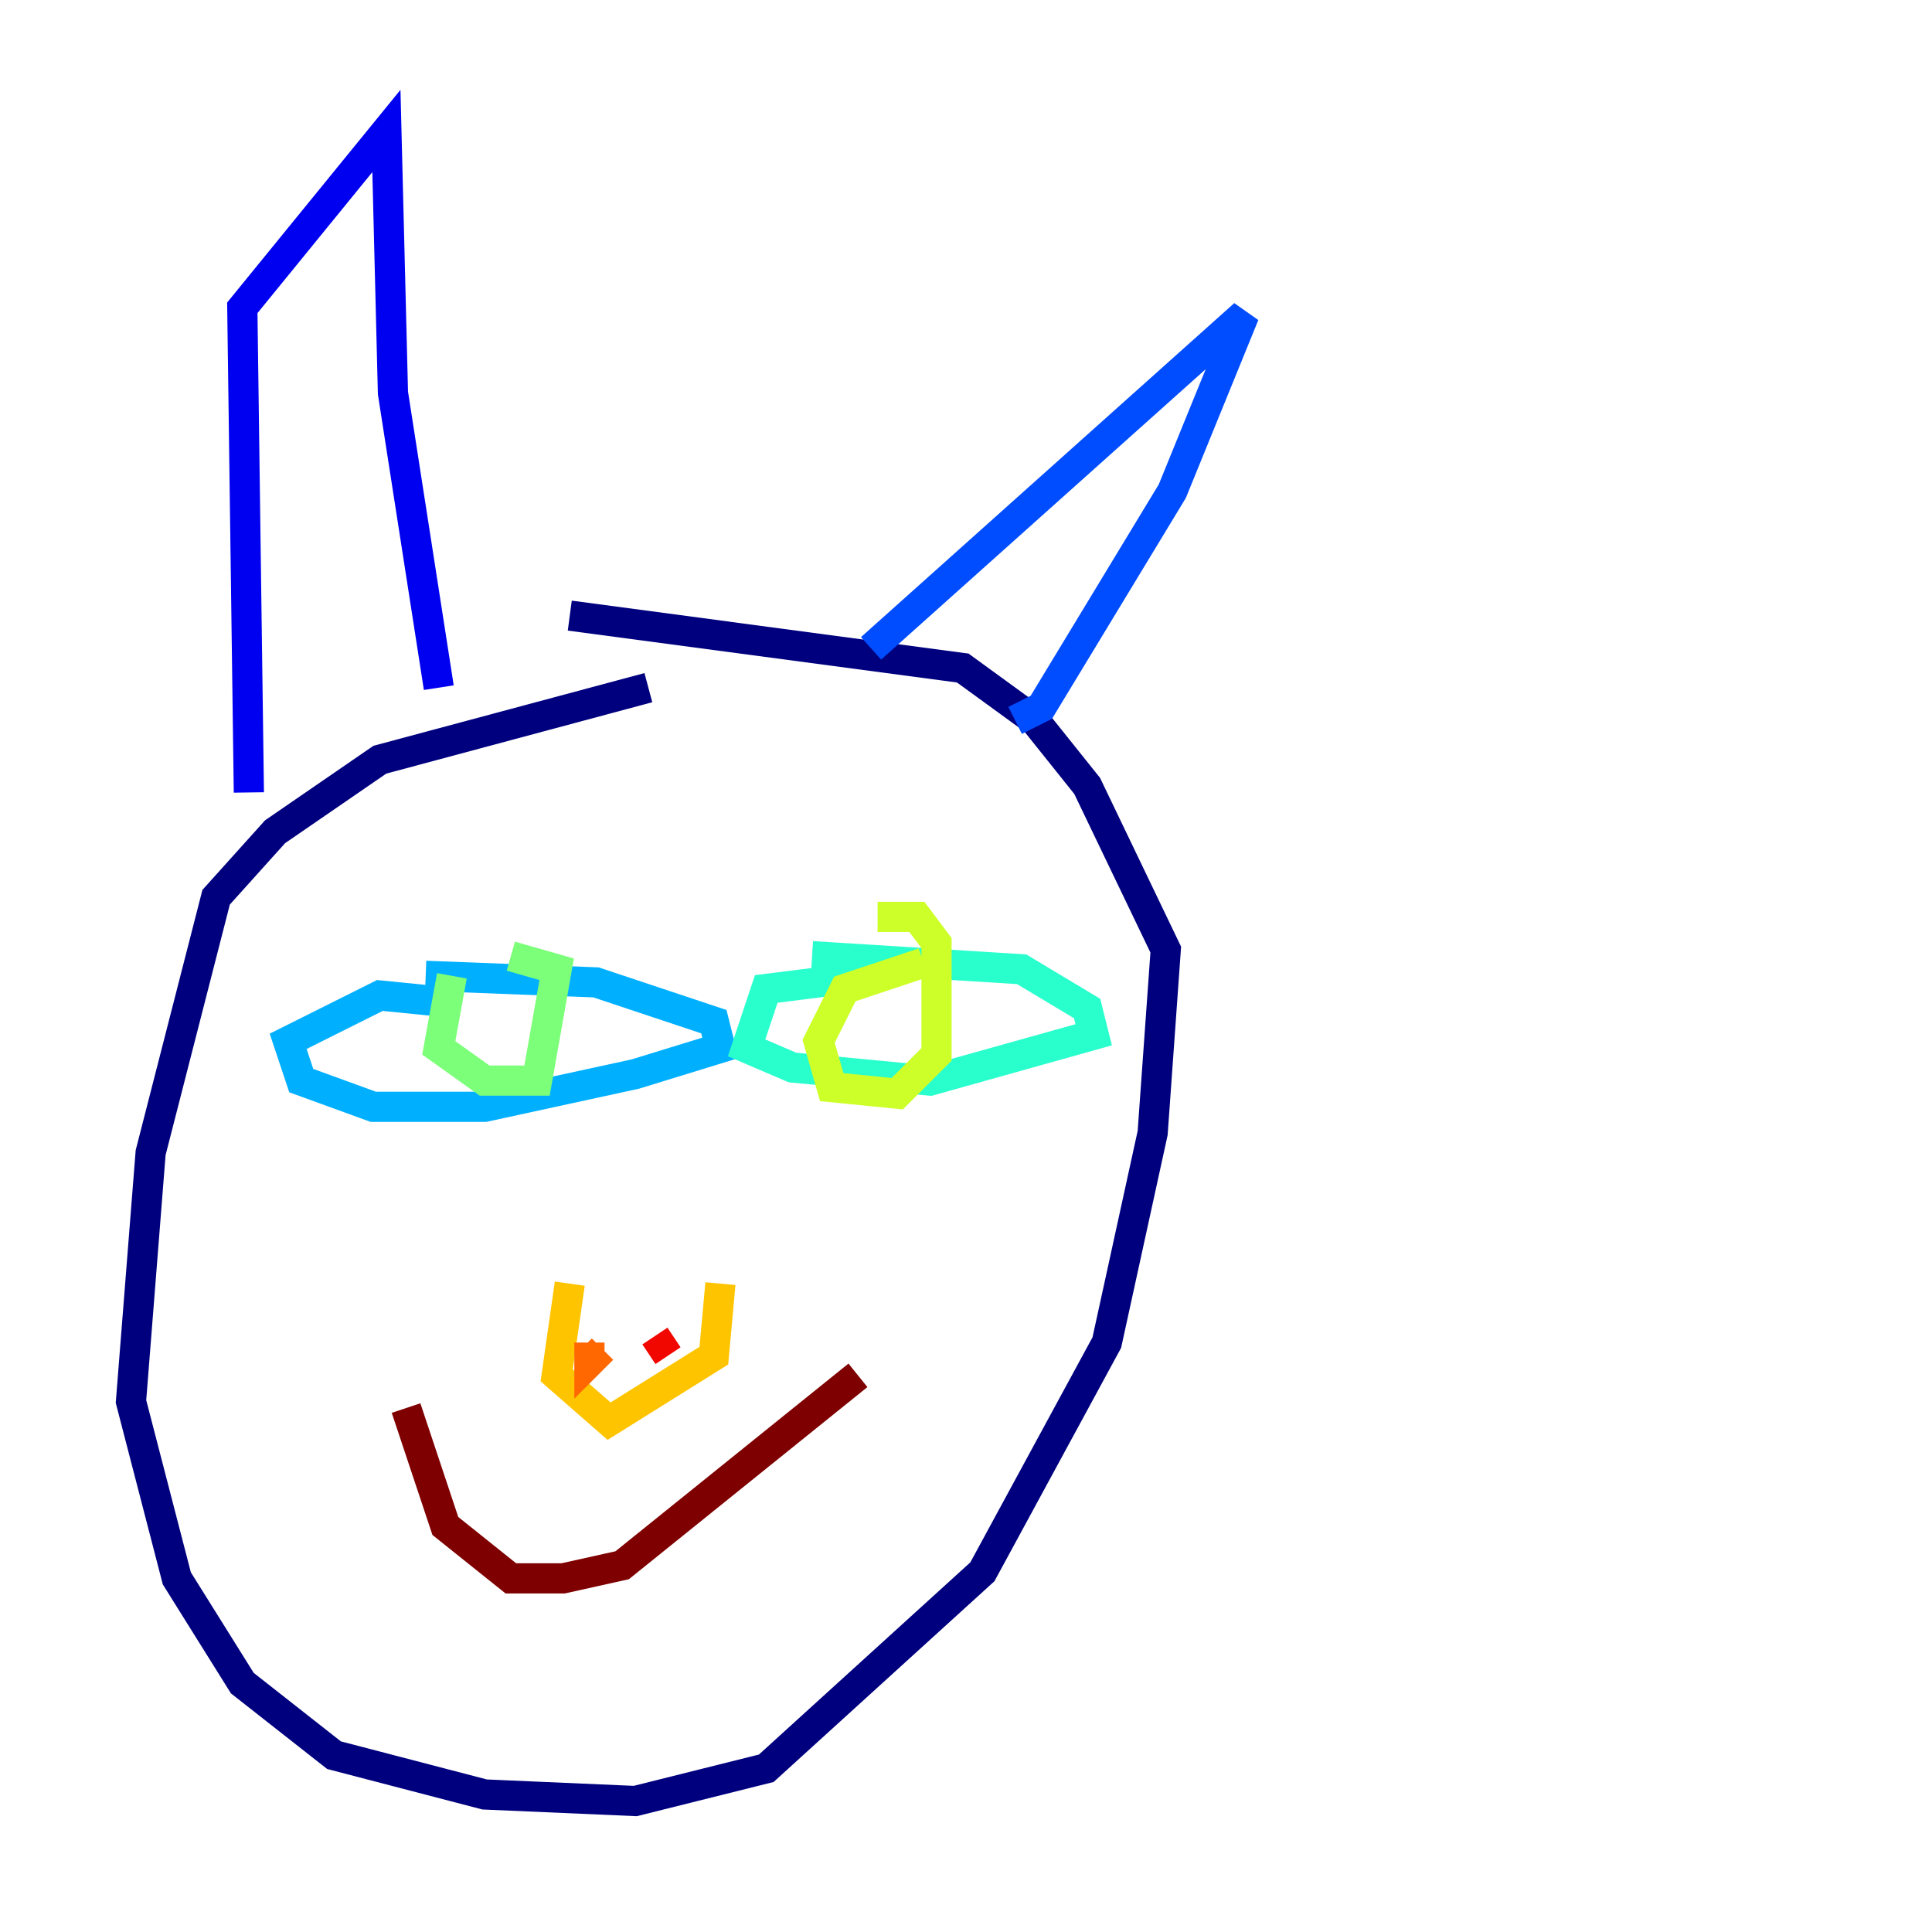 <?xml version="1.0" encoding="utf-8" ?>
<svg baseProfile="tiny" height="128" version="1.2" viewBox="0,0,128,128" width="128" xmlns="http://www.w3.org/2000/svg" xmlns:ev="http://www.w3.org/2001/xml-events" xmlns:xlink="http://www.w3.org/1999/xlink"><defs /><polyline fill="none" points="42.956,45.559 25.166,50.332 18.224,55.105 14.319,59.444 9.98,76.366 8.678,92.854 11.715,104.57 16.054,111.512 22.129,116.285 32.108,118.888 42.088,119.322 50.766,117.153 65.085,104.136 73.329,88.949 76.366,75.064 77.234,62.915 72.027,52.068 68.556,47.729 63.783,44.258 37.749,40.786" stroke="#00007f" stroke-width="2" /><polyline fill="none" points="16.488,52.502 16.054,20.393 25.6,8.678 26.034,26.034 29.071,45.559" stroke="#0000f1" stroke-width="2" /><polyline fill="none" points="57.709,42.956 82.441,20.827 77.668,32.542 68.99,46.861 67.254,47.729" stroke="#004cff" stroke-width="2" /><polyline fill="none" points="29.505,66.386 25.166,65.953 19.091,68.99 19.959,71.593 24.732,73.329 32.108,73.329 42.088,71.159 47.729,69.424 47.295,67.688 39.485,65.085 28.203,64.651" stroke="#00b0ff" stroke-width="2" /><polyline fill="none" points="57.709,64.651 50.766,65.519 49.464,69.424 52.502,70.725 61.614,71.593 72.461,68.556 72.027,66.82 67.688,64.217 53.803,63.349" stroke="#29ffcd" stroke-width="2" /><polyline fill="none" points="29.939,64.651 29.071,69.424 32.108,71.593 35.58,71.593 36.881,64.217 33.844,63.349" stroke="#7cff79" stroke-width="2" /><polyline fill="none" points="61.18,63.783 55.973,65.519 54.237,68.99 55.105,72.027 59.444,72.461 62.047,69.858 62.047,62.481 60.746,60.746 58.142,60.746" stroke="#cdff29" stroke-width="2" /><polyline fill="none" points="37.749,85.044 36.881,91.119 40.352,94.156 47.295,89.817 47.729,85.044" stroke="#ffc400" stroke-width="2" /><polyline fill="none" points="39.051,88.949 39.051,90.251 39.919,89.383" stroke="#ff6700" stroke-width="2" /><polyline fill="none" points="43.39,88.515 44.258,89.817" stroke="#f10700" stroke-width="2" /><polyline fill="none" points="26.902,93.288 29.505,101.098 33.844,104.57 37.315,104.57 41.22,103.702 56.841,91.119" stroke="#7f0000" stroke-width="2" /></svg>